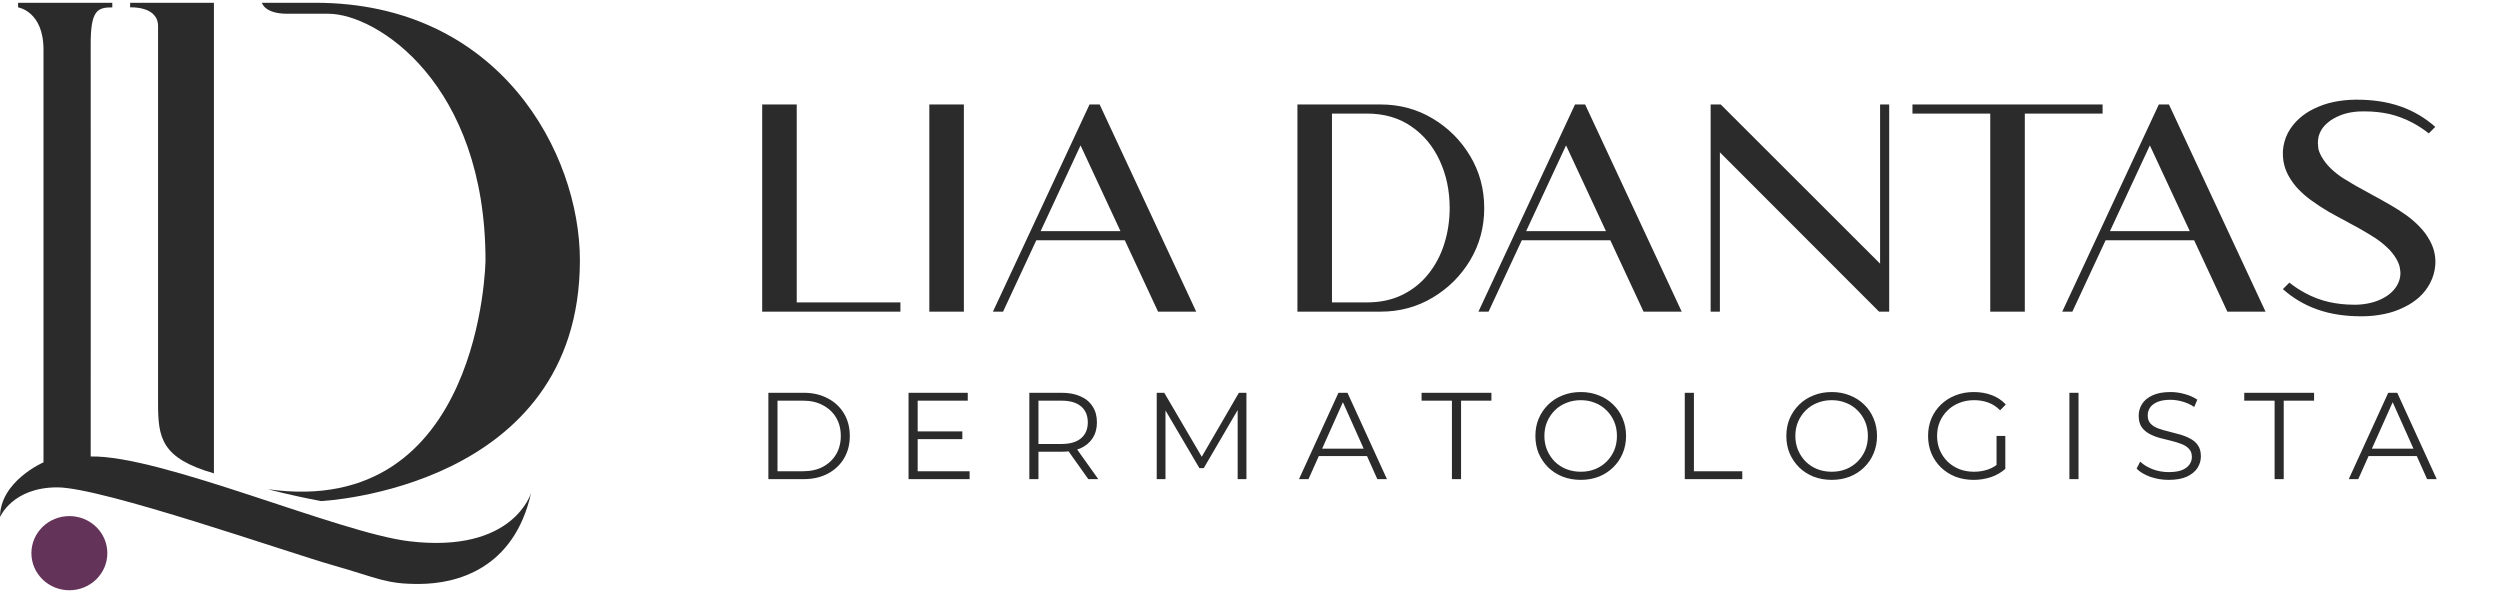 <svg width="200" height="48" viewBox="0 0 200 48" fill="none" xmlns="http://www.w3.org/2000/svg">
<path d="M1.447 0.222H8.984V0.59C7.797 0.59 7.236 0.804 7.256 3.642C7.267 4.979 7.256 36.518 7.256 36.518C12.877 36.402 27.105 42.618 32.71 43.297C41.125 44.312 42.494 39.405 42.494 39.405C41.125 45.619 36.399 46.685 33.634 46.714C30.869 46.744 30.273 46.251 26.675 45.232C23.077 44.216 8.178 38.989 4.58 38.989C0.982 38.989 0 41.371 0 41.371C0 38.495 3.479 36.986 3.479 36.986V3.965C3.479 0.893 1.447 0.59 1.447 0.59V0.225V0.222Z" fill="#2B2B2B"/>
<path d="M10.41 0.222V0.59C10.41 0.59 12.645 0.457 12.645 2.094C12.645 3.731 12.645 29.46 12.645 32.237C12.645 35.014 12.877 36.646 17.114 37.869V0.222H10.408H10.41Z" fill="#2B2B2B"/>
<path d="M20.951 0.22C20.951 0.22 21.158 1.117 23.019 1.1C23.837 1.093 25.483 1.1 26.266 1.1C30.124 1.1 38.84 6.668 38.84 20.842C38.84 20.842 38.572 41.551 21.443 39.139C21.443 39.139 22.996 39.575 25.68 40.086C25.68 40.086 46.392 39.139 46.392 20.815C46.392 12.275 39.996 0.222 25.218 0.222H20.951V0.22Z" fill="#2B2B2B"/>
<path d="M5.55 47.22C7.227 47.22 8.587 45.892 8.587 44.253C8.587 42.615 7.227 41.287 5.55 41.287C3.872 41.287 2.512 42.615 2.512 44.253C2.512 45.892 3.872 47.22 5.55 47.22Z" fill="#643359"/>
<path d="M63.739 24.192H72.033V24.932H60.975V8.358H63.739V24.192ZM74.346 24.932V8.358H77.11V24.932H74.346ZM86.444 11.631L83.252 18.49H89.637L86.444 11.631ZM82.905 19.219L80.245 24.932H79.435L87.162 8.358H87.971L95.698 24.932H92.644L89.984 19.219H82.905ZM118.738 16.651C118.738 18.17 118.364 19.558 117.616 20.815C116.868 22.064 115.865 23.062 114.609 23.81C113.359 24.558 111.971 24.932 110.445 24.932H103.794V8.358H110.445C111.971 8.358 113.359 8.732 114.609 9.48C115.865 10.228 116.868 11.23 117.616 12.487C118.364 13.736 118.738 15.124 118.738 16.651ZM106.558 24.192H109.346C110.425 24.192 111.378 23.988 112.203 23.579C113.028 23.17 113.718 22.615 114.273 21.913C114.836 21.212 115.26 20.406 115.545 19.496C115.831 18.586 115.973 17.634 115.973 16.639C115.973 15.251 115.707 13.987 115.175 12.845C114.651 11.704 113.895 10.794 112.908 10.116C111.921 9.43 110.734 9.086 109.346 9.086H106.558V24.192ZM125.284 11.631L122.092 18.49H128.477L125.284 11.631ZM121.745 19.219L119.085 24.932H118.275L126.001 8.358H126.811L134.537 24.932H131.484L128.824 19.219H121.745ZM137.66 8.358L150.407 21.092V8.358H151.135V24.932H150.326L137.591 12.186V24.932H136.851V8.358H137.66ZM168.207 8.358V9.086H161.985V24.932H159.22V9.086H152.997V8.358H168.207ZM171.989 11.631L168.797 18.49H175.182L171.989 11.631ZM168.45 19.219L165.79 24.932H164.98L172.707 8.358H173.516L181.243 24.932H178.189L175.529 19.219H168.45ZM194.301 10.671C193.892 10.347 193.464 10.066 193.017 9.827C192.423 9.511 191.803 9.275 191.155 9.121C190.523 8.982 189.883 8.913 189.235 8.913H188.957C188.564 8.913 188.171 8.959 187.778 9.052C187.392 9.144 187.026 9.291 186.679 9.491C186.409 9.645 186.166 9.838 185.95 10.069C185.742 10.301 185.592 10.571 185.499 10.879C185.453 11.072 185.43 11.261 185.43 11.446C185.43 11.539 185.441 11.677 185.464 11.862C185.495 12.047 185.58 12.267 185.719 12.522C185.919 12.876 186.174 13.2 186.482 13.493C186.791 13.786 187.114 14.041 187.454 14.257C188.101 14.665 188.765 15.047 189.443 15.402C189.536 15.456 189.624 15.506 189.709 15.552C190.203 15.814 190.688 16.084 191.167 16.362C191.645 16.632 192.107 16.928 192.555 17.252C192.917 17.515 193.256 17.811 193.572 18.143C193.889 18.467 194.155 18.825 194.37 19.219C194.679 19.766 194.833 20.348 194.833 20.965C194.833 21.042 194.829 21.123 194.822 21.208C194.783 21.717 194.644 22.199 194.405 22.654C194.182 23.078 193.892 23.452 193.538 23.776C193.183 24.092 192.79 24.354 192.358 24.562C191.857 24.817 191.325 25.002 190.762 25.117C190.207 25.233 189.648 25.295 189.085 25.302H188.819C188.263 25.302 187.712 25.264 187.165 25.187C186.548 25.102 185.946 24.956 185.36 24.747C184.342 24.385 183.433 23.845 182.631 23.128L183.151 22.608C183.552 22.931 183.98 23.213 184.435 23.452C185.021 23.768 185.642 24.003 186.297 24.157C186.96 24.304 187.631 24.377 188.31 24.377H188.495C188.888 24.369 189.277 24.319 189.663 24.227C190.056 24.134 190.426 23.988 190.773 23.787C191.043 23.633 191.282 23.44 191.49 23.209C191.699 22.978 191.853 22.708 191.953 22.399C192.007 22.222 192.034 22.049 192.034 21.879C192.034 21.771 192.019 21.62 191.988 21.428C191.957 21.235 191.872 21.011 191.733 20.757C191.533 20.402 191.278 20.082 190.97 19.797C190.662 19.504 190.334 19.246 189.987 19.022C189.347 18.613 188.688 18.232 188.009 17.877C187.916 17.823 187.82 17.769 187.72 17.715C187.234 17.46 186.752 17.198 186.274 16.928C185.804 16.651 185.345 16.35 184.898 16.026C184.535 15.764 184.196 15.471 183.88 15.147C183.564 14.816 183.298 14.453 183.082 14.06C182.781 13.512 182.631 12.93 182.631 12.313C182.631 12.236 182.631 12.155 182.631 12.07C182.669 11.562 182.804 11.08 183.035 10.625C183.267 10.201 183.556 9.831 183.903 9.514C184.258 9.191 184.651 8.924 185.083 8.716C185.592 8.462 186.124 8.277 186.679 8.161C187.234 8.045 187.797 7.984 188.368 7.976H188.645C189.193 7.976 189.736 8.015 190.276 8.092C190.893 8.177 191.498 8.323 192.092 8.531C193.102 8.894 194.012 9.433 194.822 10.15L194.301 10.671Z" fill="#2B2B2B"/>
<path d="M61.47 38.331V31.422H64.283C65.02 31.422 65.664 31.57 66.217 31.866C66.776 32.156 67.211 32.56 67.52 33.08C67.829 33.6 67.984 34.199 67.984 34.876C67.984 35.554 67.829 36.153 67.52 36.673C67.211 37.193 66.776 37.6 66.217 37.897C65.664 38.186 65.02 38.331 64.283 38.331H61.47ZM62.2 37.699H64.243C64.855 37.699 65.385 37.581 65.832 37.344C66.286 37.1 66.638 36.768 66.888 36.347C67.138 35.919 67.263 35.429 67.263 34.876C67.263 34.317 67.138 33.827 66.888 33.406C66.638 32.985 66.286 32.656 65.832 32.419C65.385 32.175 64.855 32.053 64.243 32.053H62.2V37.699ZM73.335 34.511H76.987V35.133H73.335V34.511ZM73.414 37.699H77.569V38.331H72.684V31.422H77.421V32.053H73.414V37.699ZM82.346 38.331V31.422H84.932C85.517 31.422 86.021 31.517 86.442 31.708C86.863 31.892 87.186 32.162 87.409 32.517C87.639 32.866 87.755 33.291 87.755 33.791C87.755 34.278 87.639 34.699 87.409 35.054C87.186 35.403 86.863 35.672 86.442 35.863C86.021 36.048 85.517 36.14 84.932 36.14H82.751L83.076 35.804V38.331H82.346ZM87.064 38.331L85.287 35.824H86.077L87.863 38.331H87.064ZM83.076 35.863L82.751 35.518H84.912C85.603 35.518 86.126 35.367 86.481 35.064C86.843 34.761 87.024 34.337 87.024 33.791C87.024 33.238 86.843 32.81 86.481 32.508C86.126 32.205 85.603 32.053 84.912 32.053H82.751L83.076 31.708V35.863ZM92.538 38.331V31.422H93.14L96.299 36.811H95.983L99.112 31.422H99.714V38.331H99.013V32.517H99.181L96.299 37.452H95.953L93.051 32.517H93.239V38.331H92.538ZM103.919 38.331L107.077 31.422H107.798L110.956 38.331H110.187L107.285 31.846H107.581L104.679 38.331H103.919ZM105.163 36.485L105.38 35.893H109.397L109.614 36.485H105.163ZM116.154 38.331V32.053H113.726V31.422H119.313V32.053H116.885V38.331H116.154ZM126.463 38.39C125.943 38.39 125.46 38.304 125.012 38.133C124.571 37.956 124.186 37.709 123.857 37.393C123.535 37.071 123.282 36.699 123.097 36.278C122.92 35.85 122.831 35.383 122.831 34.876C122.831 34.37 122.92 33.906 123.097 33.485C123.282 33.057 123.535 32.685 123.857 32.369C124.186 32.047 124.571 31.8 125.012 31.629C125.453 31.451 125.937 31.363 126.463 31.363C126.983 31.363 127.463 31.451 127.904 31.629C128.345 31.8 128.727 32.044 129.049 32.359C129.378 32.675 129.631 33.047 129.809 33.475C129.993 33.903 130.085 34.37 130.085 34.876C130.085 35.383 129.993 35.85 129.809 36.278C129.631 36.706 129.378 37.077 129.049 37.393C128.727 37.709 128.345 37.956 127.904 38.133C127.463 38.304 126.983 38.39 126.463 38.39ZM126.463 37.739C126.878 37.739 127.259 37.669 127.608 37.531C127.963 37.387 128.269 37.186 128.526 36.929C128.789 36.666 128.993 36.363 129.138 36.021C129.283 35.672 129.355 35.291 129.355 34.876C129.355 34.462 129.283 34.083 129.138 33.741C128.993 33.392 128.789 33.09 128.526 32.833C128.269 32.57 127.963 32.369 127.608 32.231C127.259 32.086 126.878 32.014 126.463 32.014C126.049 32.014 125.664 32.086 125.308 32.231C124.953 32.369 124.644 32.57 124.38 32.833C124.124 33.09 123.92 33.392 123.769 33.741C123.624 34.083 123.551 34.462 123.551 34.876C123.551 35.284 123.624 35.663 123.769 36.011C123.92 36.36 124.124 36.666 124.38 36.929C124.644 37.186 124.953 37.387 125.308 37.531C125.664 37.669 126.049 37.739 126.463 37.739ZM134.782 38.331V31.422H135.513V37.699H139.382V38.331H134.782ZM146.539 38.39C146.019 38.39 145.536 38.304 145.088 38.133C144.648 37.956 144.263 37.709 143.934 37.393C143.611 37.071 143.358 36.699 143.174 36.278C142.996 35.85 142.907 35.383 142.907 34.876C142.907 34.37 142.996 33.906 143.174 33.485C143.358 33.057 143.611 32.685 143.934 32.369C144.263 32.047 144.648 31.8 145.088 31.629C145.529 31.451 146.013 31.363 146.539 31.363C147.059 31.363 147.539 31.451 147.98 31.629C148.421 31.8 148.803 32.044 149.125 32.359C149.454 32.675 149.708 33.047 149.885 33.475C150.069 33.903 150.162 34.37 150.162 34.876C150.162 35.383 150.069 35.85 149.885 36.278C149.708 36.706 149.454 37.077 149.125 37.393C148.803 37.709 148.421 37.956 147.98 38.133C147.539 38.304 147.059 38.39 146.539 38.39ZM146.539 37.739C146.954 37.739 147.335 37.669 147.684 37.531C148.039 37.387 148.345 37.186 148.602 36.929C148.865 36.666 149.069 36.363 149.214 36.021C149.359 35.672 149.431 35.291 149.431 34.876C149.431 34.462 149.359 34.083 149.214 33.741C149.069 33.392 148.865 33.09 148.602 32.833C148.345 32.57 148.039 32.369 147.684 32.231C147.335 32.086 146.954 32.014 146.539 32.014C146.125 32.014 145.74 32.086 145.384 32.231C145.029 32.369 144.72 32.57 144.457 32.833C144.2 33.09 143.996 33.392 143.845 33.741C143.7 34.083 143.628 34.462 143.628 34.876C143.628 35.284 143.7 35.663 143.845 36.011C143.996 36.36 144.2 36.666 144.457 36.929C144.72 37.186 145.029 37.387 145.384 37.531C145.74 37.669 146.125 37.739 146.539 37.739ZM157.888 38.39C157.362 38.39 156.875 38.304 156.428 38.133C155.987 37.956 155.602 37.709 155.273 37.393C154.95 37.077 154.697 36.706 154.513 36.278C154.335 35.85 154.246 35.383 154.246 34.876C154.246 34.37 154.335 33.903 154.513 33.475C154.697 33.047 154.954 32.675 155.283 32.359C155.612 32.044 155.997 31.8 156.438 31.629C156.885 31.451 157.372 31.363 157.898 31.363C158.425 31.363 158.905 31.445 159.339 31.609C159.78 31.774 160.155 32.024 160.465 32.359L160.01 32.823C159.721 32.534 159.402 32.327 159.053 32.202C158.704 32.077 158.329 32.014 157.928 32.014C157.5 32.014 157.105 32.086 156.744 32.231C156.388 32.369 156.076 32.57 155.806 32.833C155.543 33.09 155.335 33.392 155.184 33.741C155.039 34.083 154.967 34.462 154.967 34.876C154.967 35.284 155.039 35.663 155.184 36.011C155.335 36.36 155.543 36.666 155.806 36.929C156.076 37.186 156.388 37.387 156.744 37.531C157.105 37.669 157.497 37.739 157.918 37.739C158.313 37.739 158.685 37.679 159.033 37.561C159.389 37.443 159.714 37.242 160.01 36.959L160.425 37.512C160.096 37.801 159.711 38.022 159.27 38.173C158.829 38.318 158.369 38.39 157.888 38.39ZM159.724 37.423V34.876H160.425V37.512L159.724 37.423ZM165.552 38.331V31.422H166.282V38.331H165.552ZM173.495 38.39C172.982 38.39 172.488 38.308 172.014 38.143C171.547 37.972 171.185 37.755 170.929 37.492L171.215 36.929C171.458 37.166 171.784 37.367 172.192 37.531C172.607 37.689 173.041 37.768 173.495 37.768C173.929 37.768 174.281 37.716 174.551 37.61C174.827 37.498 175.028 37.35 175.153 37.166C175.285 36.982 175.35 36.778 175.35 36.554C175.35 36.284 175.271 36.067 175.114 35.903C174.962 35.738 174.761 35.61 174.511 35.518C174.261 35.419 173.985 35.334 173.682 35.261C173.38 35.189 173.077 35.113 172.774 35.034C172.472 34.949 172.192 34.837 171.935 34.699C171.685 34.56 171.481 34.38 171.323 34.156C171.172 33.925 171.096 33.626 171.096 33.258C171.096 32.916 171.185 32.603 171.363 32.32C171.547 32.031 171.827 31.8 172.202 31.629C172.577 31.451 173.057 31.363 173.643 31.363C174.031 31.363 174.416 31.419 174.798 31.53C175.179 31.636 175.508 31.784 175.785 31.974L175.538 32.557C175.242 32.359 174.926 32.215 174.59 32.123C174.261 32.031 173.942 31.984 173.633 31.984C173.218 31.984 172.876 32.04 172.607 32.152C172.337 32.264 172.136 32.415 172.004 32.606C171.879 32.791 171.817 33.001 171.817 33.238C171.817 33.508 171.893 33.725 172.044 33.889C172.202 34.054 172.406 34.182 172.656 34.274C172.913 34.366 173.192 34.449 173.495 34.521C173.798 34.593 174.097 34.672 174.393 34.758C174.696 34.843 174.972 34.955 175.222 35.093C175.479 35.225 175.683 35.403 175.834 35.626C175.992 35.85 176.071 36.143 176.071 36.505C176.071 36.84 175.979 37.153 175.795 37.443C175.61 37.725 175.327 37.956 174.946 38.133C174.571 38.304 174.087 38.39 173.495 38.39ZM181.968 38.331V32.053H179.54V31.422H185.126V32.053H182.698V38.331H181.968ZM187.9 38.331L191.059 31.422H191.779L194.938 38.331H194.168L191.266 31.846H191.562L188.66 38.331H187.9ZM189.144 36.485L189.361 35.893H193.378L193.595 36.485H189.144Z" fill="#2B2B2B"/>
</svg>

